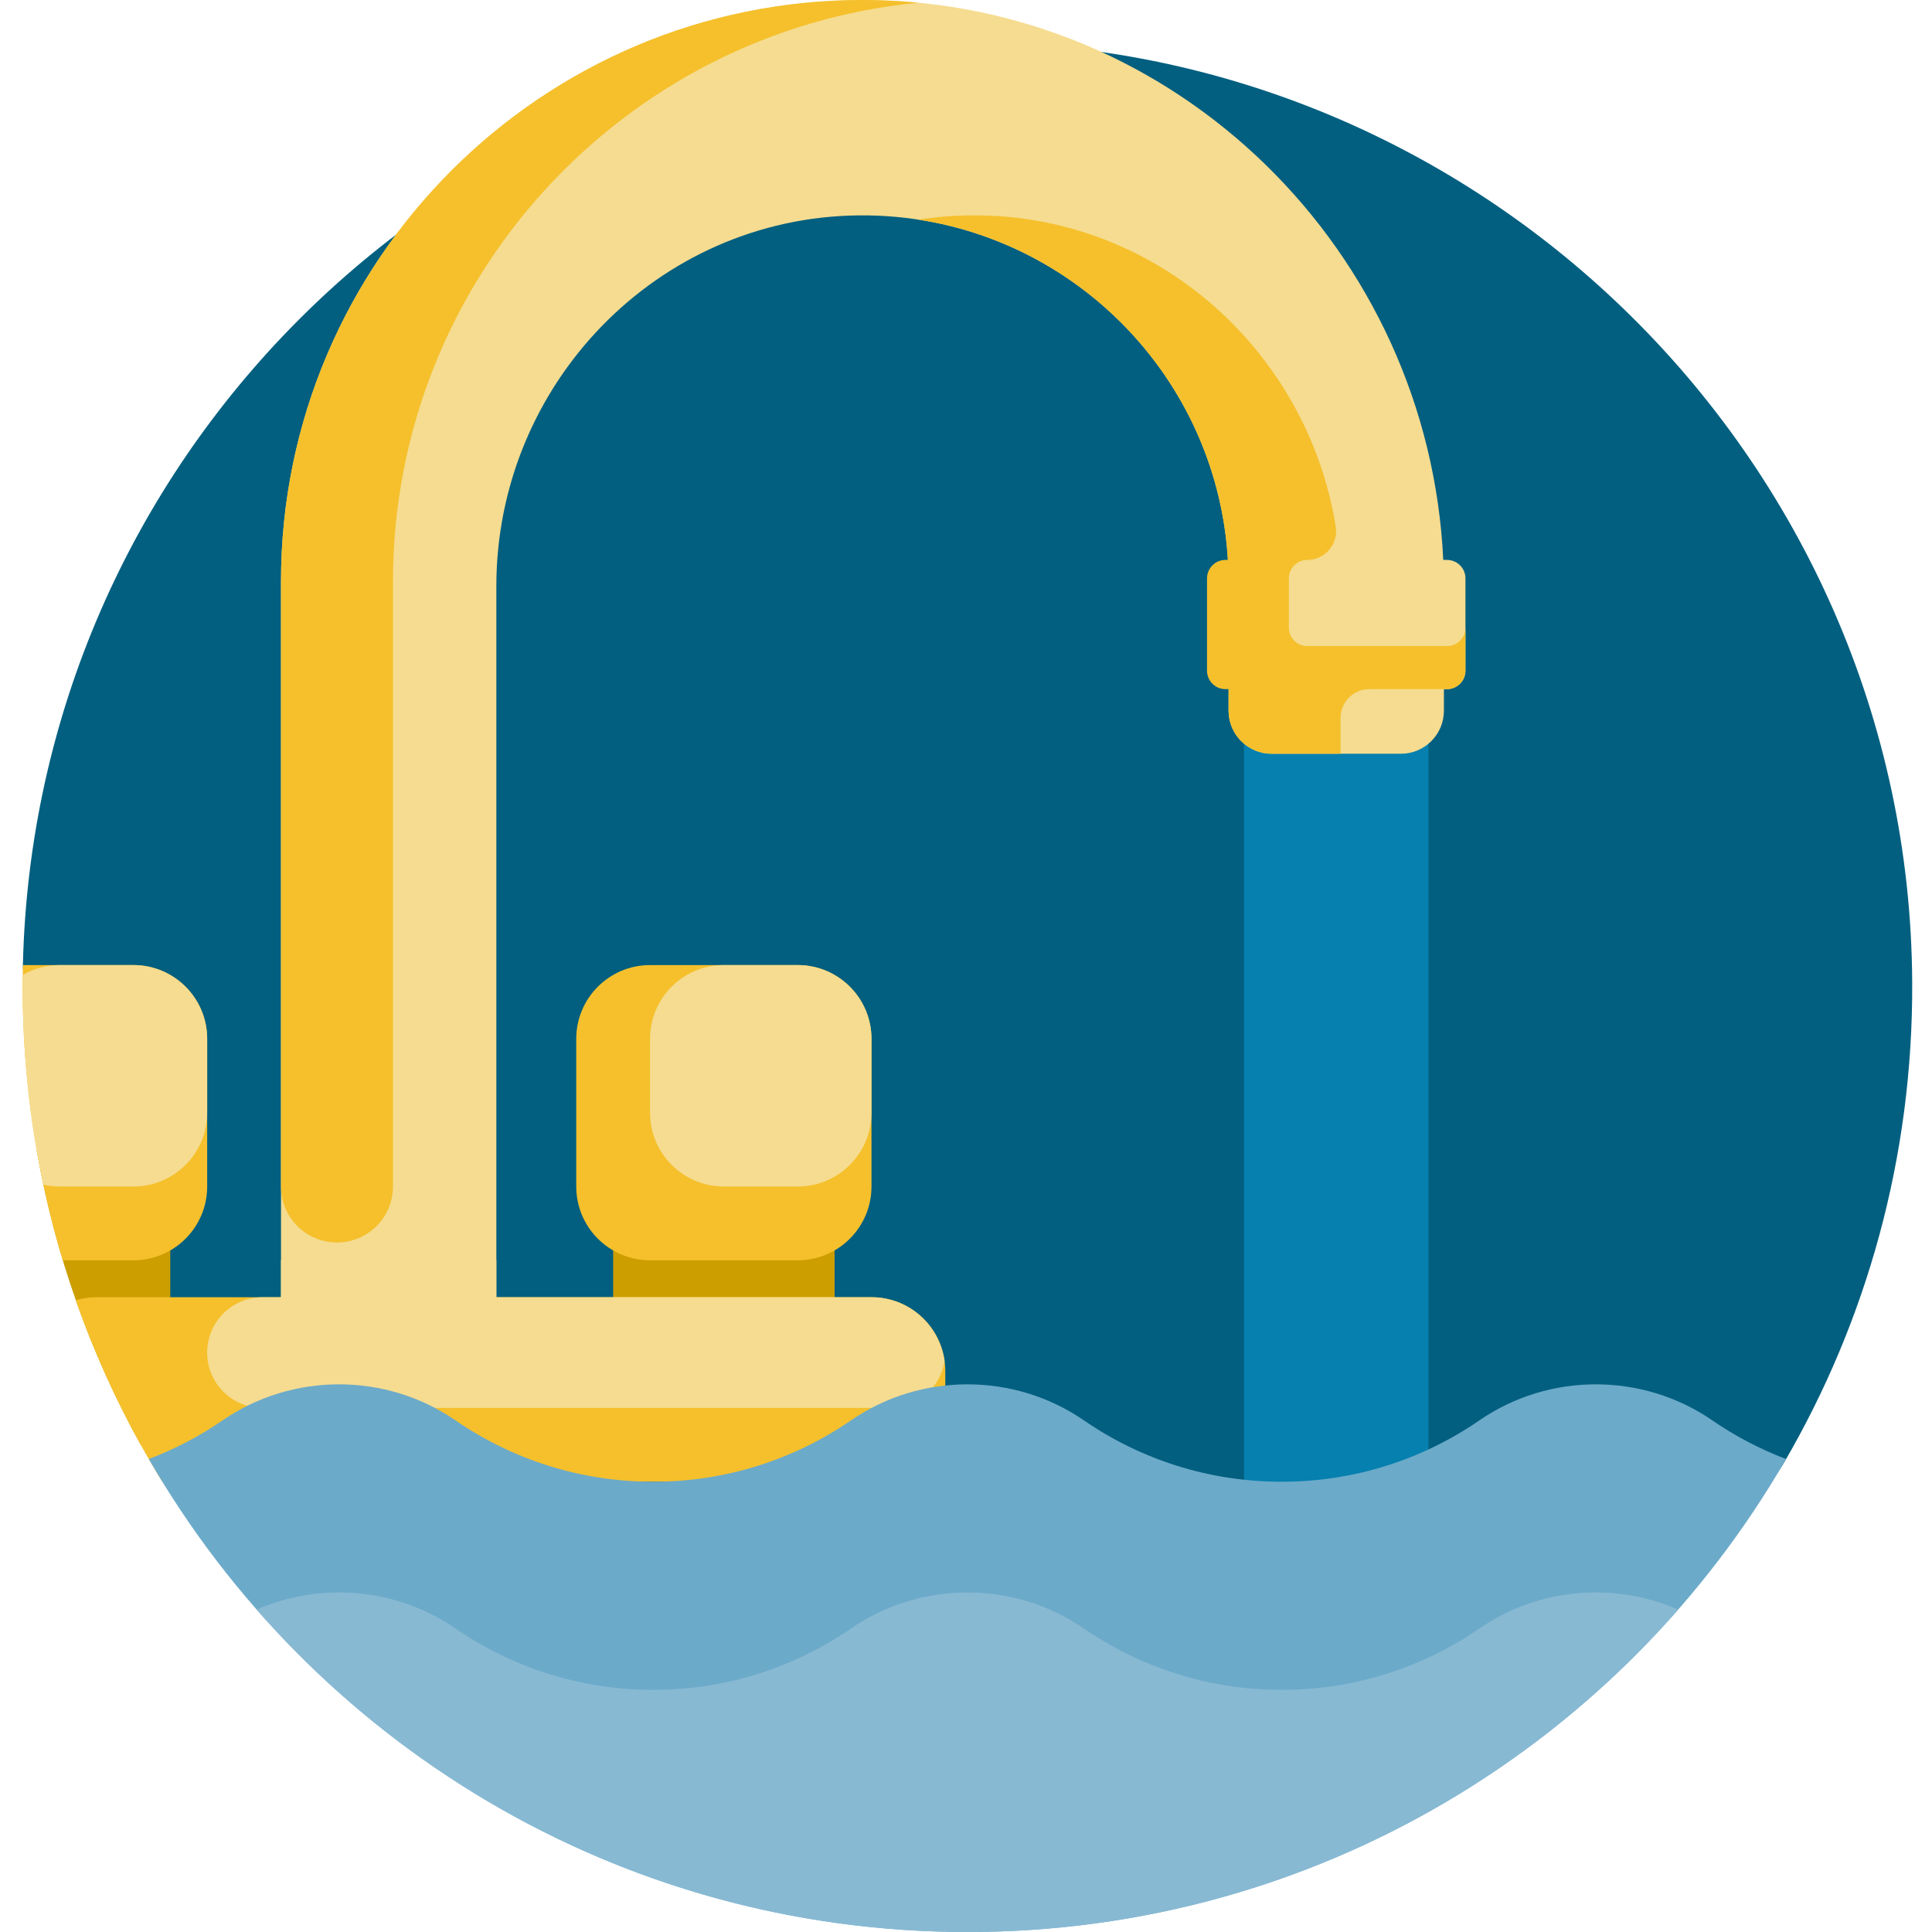 <svg height="512pt" viewBox="-6 0 512 512.001" width="512pt" xmlns="http://www.w3.org/2000/svg"><path d="m9.594 265.535c-5.336 0-9.641-4.387-9.527-9.723 0-.02 0-.039 0-.059 3.066-133.305 110.316-240.863 243.496-244.422 139.93-3.742 256.496 109.039 257.191 249.016.234 46.379-12.156 89.844-33.914 127.176-5.398 9.258-15.324 14.938-26.043 14.938h-342.125c-32.695 0-60.016-24.91-62.996-57.473-1.957-21.355-3.738-44.145-4.91-59.812-.828-11.082-10.059-19.641-21.172-19.641zm0 0" fill="#025f80"/><path d="m372.566 422.02h-48.902v-254.289h48.902zm0 0" fill="#0680ae"/><path d="m3.699 304.656h35.422v78.242h-7.82c-13.285-23.949-22.762-50.301-27.602-78.242zm152.789 0v78.242h58.684v-78.242zm0 0" fill="#cd9e00"/><path d="m382.359 153.277v24.461c0 2.703-2.188 4.891-4.891 4.891h-.816v5.707c0 6.305-5.109 11.418-11.414 11.418h-34.242c-6.305 0-11.414-5.113-11.414-11.418v-34.242c0-53.816-44.047-97.539-97.98-97.016-53.414.516-96.066 44.84-96.066 98.254v249.707h-57.07v-250.945c0-85.266 69.613-154.582 154.992-154.09 82.551.473 149.199 66.715 153.016 148.383h.996c2.699 0 4.891 2.191 4.891 4.891zm0 0" fill="#f5dc90"/><path d="m205.391 255.754c10.801 0 19.562 8.758 19.562 19.562v39.121c0 10.801-8.762 19.559-19.562 19.559h-39.121c-10.805 0-19.562-8.758-19.562-19.559v-39.121c0-10.805 8.758-19.562 19.562-19.562zm-156.488 58.684v-39.121c0-10.805-8.758-19.562-19.562-19.562h-29.266c-.043 1.949-.074 3.906-.074 5.867 0 25.168 3.73 49.461 10.637 72.375h18.703c10.805 0 19.562-8.758 19.562-19.559zm176.047 29.34h-205.387c-1.902 0-3.734.285-5.477.789 5.949 16.945 13.66 33.059 22.93 48.113h187.934c10.805 0 19.562-8.758 19.562-19.562v-9.781c0-10.801-8.758-19.559-19.562-19.559zm-141.648-14.504c8.195 0 14.84-6.641 14.84-14.836v-160.344c0-79.961 61.223-145.887 139.254-153.375-4.883-.469-9.832-.719-14.836-.719-84.969 0-154.094 69.125-154.094 154.094v160.344c0 8.195 6.641 14.836 14.836 14.836zm294.168-158.059h-37.02c-2.699 0-4.887-2.188-4.887-4.891v-13.047c0-2.699 2.188-4.891 4.887-4.891 4.711 0 8.285-4.227 7.531-8.875-7.441-46-46.656-81.879-94.613-82.434-5.434-.062-10.77.328-15.969 1.129 44.637 6.883 79.32 44.305 81.996 90.18h-.629c-2.703 0-4.891 2.191-4.891 4.891v24.461c0 2.703 2.188 4.891 4.891 4.891h.816v5.707c0 6.305 5.109 11.418 11.414 11.418h18.262v-9.5c0-4.211 3.414-7.625 7.625-7.625h20.586c2.703 0 4.891-2.188 4.891-4.891v-11.414c0 2.703-2.191 4.891-4.891 4.891zm0 0" fill="#f5c02c"/><path d="m166.266 294.875v-19.562c0-10.801 8.762-19.559 19.562-19.559h19.562c10.801 0 19.562 8.758 19.562 19.559v19.562c0 10.805-8.762 19.562-19.562 19.562h-19.562c-10.801 0-19.562-8.758-19.562-19.562zm-117.363-19.562c0-10.801-8.758-19.559-19.562-19.559h-19.559c-3.551 0-6.875.957-9.738 2.613-.016 1.082-.043 2.164-.043 3.254 0 17.949 1.906 35.453 5.496 52.336 1.379.309 2.812.48 4.285.48h19.562c10.801 0 19.559-8.758 19.559-19.562zm176.047 68.465h-99.414v-9.781h-57.07v9.781h-4.891c-8.102 0-14.672 6.566-14.672 14.672 0 8.102 6.57 14.668 14.672 14.668h166.266c7.324 0 13.379-5.375 14.477-12.391-1.281-9.566-9.453-16.949-19.367-16.949zm0 0" fill="#f5dc90"/><path d="m467.328 386.66c-43.27 74.918-124.215 125.34-216.949 125.34s-173.68-50.422-216.949-125.34c6.957-2.645 13.52-6.09 19.559-10.25 18.484-12.73 43.234-12.73 61.719 0 14.898 10.262 32.949 16.27 52.406 16.27s37.512-6.008 52.41-16.27c18.48-12.73 43.23-12.73 61.719 0 14.895 10.262 32.949 16.27 52.406 16.27 19.457 0 37.508-6.008 52.406-16.27 18.484-12.73 43.234-12.73 61.719 0 6.035 4.16 12.598 7.605 19.555 10.25zm0 0" fill="#6caac9"/><path d="m438.746 426.559c-45.895 52.367-113.266 85.441-188.367 85.441-75.102 0-142.473-33.074-188.363-85.441 17-7.41 37.078-5.742 52.691 5.012 14.898 10.258 32.949 16.266 52.406 16.266s37.512-6.008 52.406-16.266c18.484-12.73 43.234-12.73 61.719 0 14.898 10.258 32.949 16.266 52.406 16.266s37.512-6.008 52.41-16.266c15.609-10.754 35.688-12.426 52.691-5.012zm0 0" fill="#88b9d3"/></svg>
